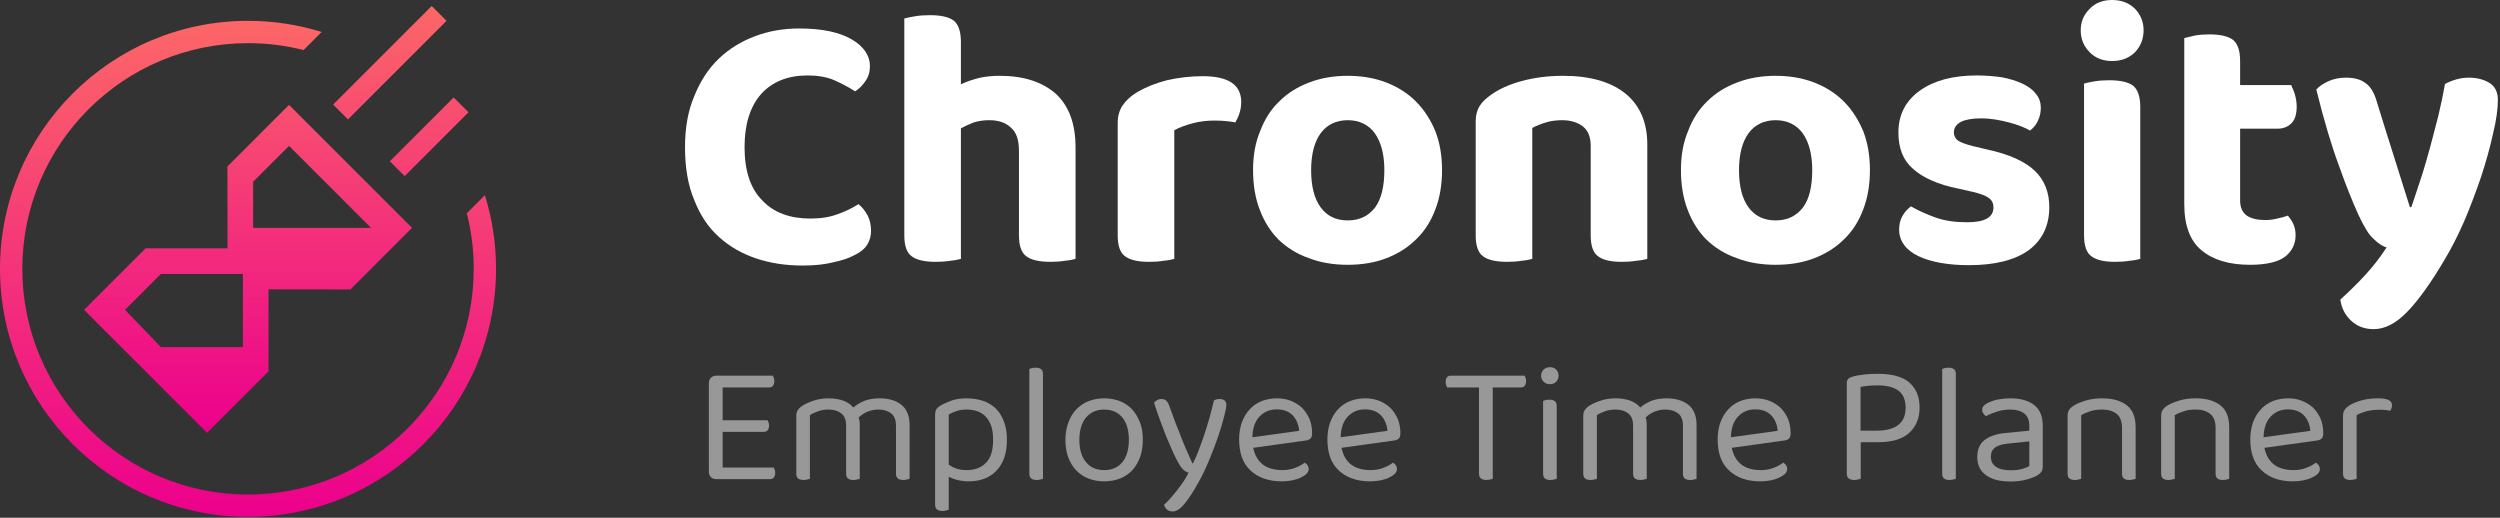 <?xml version="1.0" encoding="UTF-8" standalone="no"?>
<!DOCTYPE svg PUBLIC "-//W3C//DTD SVG 1.1//EN" "http://www.w3.org/Graphics/SVG/1.1/DTD/svg11.dtd">
<svg width="100%" height="100%" viewBox="0 0 338 70" version="1.1" xmlns="http://www.w3.org/2000/svg" xmlns:xlink="http://www.w3.org/1999/xlink" xml:space="preserve" xmlns:serif="http://www.serif.com/" style="fill-rule:evenodd;clip-rule:evenodd;stroke-linejoin:round;stroke-miterlimit:2;">
    <rect x="0" y="0" width="338" height="70" fill="#333333" stroke="none"/>
    <g transform="matrix(1,0,0,1,-67.122,-90.833)">
        <g transform="matrix(1,0,0,1,2.659,-132.375)">
            <g transform="matrix(50,0,0,50,155.127,258.258)">
                <path d="M0.539,-0.522C0.539,-0.507 0.535,-0.493 0.527,-0.482C0.519,-0.47 0.51,-0.461 0.499,-0.454C0.482,-0.465 0.463,-0.475 0.443,-0.484C0.422,-0.493 0.398,-0.497 0.37,-0.497C0.317,-0.497 0.275,-0.48 0.245,-0.447C0.215,-0.413 0.2,-0.365 0.2,-0.303C0.2,-0.239 0.216,-0.191 0.248,-0.159C0.279,-0.126 0.323,-0.11 0.378,-0.11C0.407,-0.11 0.431,-0.114 0.452,-0.122C0.472,-0.129 0.491,-0.138 0.508,-0.149C0.518,-0.141 0.526,-0.131 0.533,-0.118C0.539,-0.106 0.542,-0.092 0.542,-0.077C0.542,-0.064 0.539,-0.051 0.532,-0.04C0.525,-0.028 0.512,-0.018 0.495,-0.01C0.482,-0.003 0.464,0.003 0.441,0.008C0.418,0.014 0.39,0.017 0.357,0.017C0.312,0.017 0.271,0.011 0.232,-0.002C0.193,-0.015 0.16,-0.034 0.131,-0.06C0.102,-0.086 0.08,-0.119 0.064,-0.16C0.047,-0.2 0.039,-0.248 0.039,-0.303C0.039,-0.355 0.047,-0.401 0.064,-0.441C0.08,-0.481 0.102,-0.515 0.13,-0.542C0.158,-0.569 0.191,-0.589 0.228,-0.603C0.265,-0.617 0.305,-0.624 0.348,-0.624C0.409,-0.624 0.456,-0.614 0.489,-0.595C0.522,-0.576 0.539,-0.551 0.539,-0.522Z" style="fill:white;fill-rule:nonzero;"/>
            </g>
            <g transform="matrix(50,0,0,50,183.827,258.258)">
                <path d="M0.211,-0.001C0.204,0.001 0.195,0.003 0.183,0.004C0.171,0.006 0.158,0.007 0.143,0.007C0.113,0.007 0.091,0.002 0.078,-0.008C0.065,-0.017 0.058,-0.036 0.058,-0.064L0.058,-0.651C0.065,-0.653 0.075,-0.655 0.087,-0.657C0.099,-0.659 0.112,-0.66 0.127,-0.66C0.157,-0.66 0.179,-0.655 0.192,-0.645C0.204,-0.635 0.211,-0.616 0.211,-0.588L0.211,-0.473C0.225,-0.48 0.241,-0.485 0.259,-0.49C0.276,-0.494 0.295,-0.496 0.316,-0.496C0.38,-0.496 0.43,-0.48 0.467,-0.448C0.503,-0.415 0.521,-0.367 0.521,-0.302L0.521,-0.001C0.514,0.001 0.505,0.003 0.493,0.004C0.481,0.006 0.468,0.007 0.453,0.007C0.423,0.007 0.401,0.002 0.388,-0.008C0.375,-0.017 0.368,-0.036 0.368,-0.064L0.368,-0.293C0.368,-0.323 0.361,-0.344 0.345,-0.357C0.331,-0.37 0.311,-0.376 0.288,-0.376C0.273,-0.376 0.259,-0.374 0.246,-0.37C0.233,-0.365 0.222,-0.36 0.211,-0.354L0.211,-0.001Z" style="fill:white;fill-rule:nonzero;"/>
            </g>
            <g transform="matrix(50,0,0,50,212.777,258.258)">
                <path d="M0.209,-0.001C0.202,0.001 0.193,0.003 0.181,0.004C0.169,0.006 0.156,0.007 0.141,0.007C0.111,0.007 0.089,0.002 0.076,-0.008C0.063,-0.017 0.056,-0.036 0.056,-0.064L0.056,-0.369C0.056,-0.388 0.061,-0.404 0.07,-0.417C0.079,-0.43 0.092,-0.442 0.109,-0.452C0.131,-0.465 0.158,-0.476 0.189,-0.484C0.22,-0.491 0.252,-0.495 0.286,-0.495C0.355,-0.495 0.39,-0.472 0.39,-0.425C0.39,-0.414 0.388,-0.403 0.385,-0.394C0.382,-0.385 0.378,-0.377 0.374,-0.37C0.359,-0.373 0.34,-0.375 0.318,-0.375C0.299,-0.375 0.279,-0.373 0.26,-0.368C0.241,-0.363 0.224,-0.357 0.209,-0.349L0.209,-0.001Z" style="fill:white;fill-rule:nonzero;"/>
            </g>
            <g transform="matrix(50,0,0,50,232.177,258.258)">
                <path d="M0.545,-0.241C0.545,-0.202 0.539,-0.166 0.527,-0.135C0.515,-0.103 0.498,-0.076 0.475,-0.054C0.453,-0.032 0.426,-0.015 0.395,-0.003C0.364,0.009 0.329,0.015 0.29,0.015C0.251,0.015 0.216,0.009 0.185,-0.003C0.153,-0.014 0.126,-0.031 0.103,-0.053C0.081,-0.075 0.064,-0.102 0.052,-0.134C0.04,-0.165 0.034,-0.201 0.034,-0.241C0.034,-0.28 0.04,-0.315 0.053,-0.346C0.065,-0.378 0.082,-0.405 0.105,-0.427C0.127,-0.449 0.154,-0.466 0.186,-0.478C0.217,-0.49 0.252,-0.496 0.29,-0.496C0.328,-0.496 0.363,-0.49 0.394,-0.478C0.425,-0.466 0.452,-0.449 0.474,-0.427C0.497,-0.404 0.514,-0.377 0.527,-0.346C0.539,-0.315 0.545,-0.28 0.545,-0.241ZM0.29,-0.376C0.259,-0.376 0.234,-0.364 0.217,-0.341C0.2,-0.318 0.191,-0.284 0.191,-0.241C0.191,-0.196 0.2,-0.163 0.217,-0.14C0.234,-0.117 0.258,-0.105 0.29,-0.105C0.322,-0.105 0.346,-0.117 0.364,-0.14C0.381,-0.163 0.389,-0.197 0.389,-0.241C0.389,-0.284 0.38,-0.317 0.363,-0.341C0.346,-0.364 0.321,-0.376 0.29,-0.376Z" style="fill:white;fill-rule:nonzero;"/>
            </g>
            <g transform="matrix(50,0,0,50,261.177,258.258)">
                <path d="M0.367,-0.307C0.367,-0.33 0.36,-0.348 0.346,-0.359C0.332,-0.37 0.313,-0.376 0.29,-0.376C0.274,-0.376 0.259,-0.374 0.246,-0.37C0.233,-0.366 0.22,-0.361 0.209,-0.355L0.209,-0.001C0.202,0.001 0.193,0.003 0.181,0.004C0.169,0.006 0.156,0.007 0.141,0.007C0.111,0.007 0.089,0.002 0.076,-0.008C0.063,-0.017 0.056,-0.036 0.056,-0.064L0.056,-0.373C0.056,-0.39 0.06,-0.404 0.067,-0.415C0.074,-0.426 0.085,-0.436 0.098,-0.445C0.119,-0.46 0.147,-0.473 0.181,-0.482C0.214,-0.491 0.251,-0.496 0.292,-0.496C0.365,-0.496 0.421,-0.48 0.461,-0.448C0.5,-0.416 0.52,-0.37 0.52,-0.311L0.52,-0.001C0.513,0.001 0.503,0.003 0.491,0.004C0.479,0.006 0.466,0.007 0.451,0.007C0.421,0.007 0.4,0.002 0.387,-0.008C0.374,-0.017 0.367,-0.036 0.367,-0.064L0.367,-0.307Z" style="fill:white;fill-rule:nonzero;"/>
            </g>
            <g transform="matrix(50,0,0,50,290.027,258.258)">
                <path d="M0.545,-0.241C0.545,-0.202 0.539,-0.166 0.527,-0.135C0.515,-0.103 0.498,-0.076 0.475,-0.054C0.453,-0.032 0.426,-0.015 0.395,-0.003C0.364,0.009 0.329,0.015 0.29,0.015C0.251,0.015 0.216,0.009 0.185,-0.003C0.153,-0.014 0.126,-0.031 0.103,-0.053C0.081,-0.075 0.064,-0.102 0.052,-0.134C0.04,-0.165 0.034,-0.201 0.034,-0.241C0.034,-0.28 0.04,-0.315 0.053,-0.346C0.065,-0.378 0.082,-0.405 0.105,-0.427C0.127,-0.449 0.154,-0.466 0.186,-0.478C0.217,-0.49 0.252,-0.496 0.29,-0.496C0.328,-0.496 0.363,-0.49 0.394,-0.478C0.425,-0.466 0.452,-0.449 0.474,-0.427C0.497,-0.404 0.514,-0.377 0.527,-0.346C0.539,-0.315 0.545,-0.28 0.545,-0.241ZM0.29,-0.376C0.259,-0.376 0.234,-0.364 0.217,-0.341C0.2,-0.318 0.191,-0.284 0.191,-0.241C0.191,-0.196 0.2,-0.163 0.217,-0.14C0.234,-0.117 0.258,-0.105 0.29,-0.105C0.322,-0.105 0.346,-0.117 0.364,-0.14C0.381,-0.163 0.389,-0.197 0.389,-0.241C0.389,-0.284 0.38,-0.317 0.363,-0.341C0.346,-0.364 0.321,-0.376 0.29,-0.376Z" style="fill:white;fill-rule:nonzero;"/>
            </g>
            <g transform="matrix(50,0,0,50,319.027,258.258)">
                <path d="M0.45,-0.141C0.45,-0.092 0.432,-0.053 0.395,-0.025C0.358,0.002 0.304,0.016 0.233,0.016C0.205,0.016 0.18,0.014 0.157,0.01C0.134,0.006 0.114,-0 0.097,-0.008C0.08,-0.016 0.067,-0.026 0.058,-0.038C0.049,-0.05 0.044,-0.064 0.044,-0.08C0.044,-0.095 0.047,-0.107 0.053,-0.117C0.059,-0.128 0.067,-0.136 0.076,-0.143C0.095,-0.132 0.117,-0.122 0.142,-0.113C0.167,-0.104 0.195,-0.1 0.228,-0.1C0.275,-0.1 0.299,-0.113 0.299,-0.14C0.299,-0.151 0.295,-0.16 0.286,-0.166C0.278,-0.172 0.264,-0.177 0.244,-0.182L0.204,-0.191C0.149,-0.202 0.109,-0.22 0.082,-0.244C0.055,-0.267 0.042,-0.3 0.042,-0.343C0.042,-0.39 0.061,-0.428 0.1,-0.456C0.138,-0.483 0.189,-0.497 0.254,-0.497C0.278,-0.497 0.301,-0.495 0.322,-0.492C0.343,-0.488 0.362,-0.482 0.377,-0.475C0.392,-0.468 0.405,-0.459 0.413,-0.448C0.423,-0.437 0.427,-0.424 0.427,-0.409C0.427,-0.396 0.424,-0.384 0.419,-0.374C0.414,-0.363 0.407,-0.355 0.398,-0.348C0.393,-0.351 0.385,-0.355 0.375,-0.359C0.364,-0.363 0.353,-0.367 0.341,-0.37C0.329,-0.373 0.316,-0.376 0.303,-0.378C0.29,-0.38 0.277,-0.381 0.266,-0.381C0.243,-0.381 0.225,-0.378 0.212,-0.372C0.199,-0.365 0.192,-0.356 0.192,-0.343C0.192,-0.334 0.196,-0.326 0.203,-0.321C0.21,-0.316 0.224,-0.311 0.243,-0.306L0.281,-0.297C0.342,-0.284 0.385,-0.264 0.411,-0.239C0.437,-0.214 0.45,-0.181 0.45,-0.141Z" style="fill:white;fill-rule:nonzero;"/>
            </g>
            <g transform="matrix(50,0,0,50,343.177,258.258)">
                <path d="M0.213,-0.001C0.206,0.001 0.197,0.003 0.185,0.004C0.173,0.006 0.16,0.007 0.145,0.007C0.115,0.007 0.094,0.002 0.081,-0.008C0.068,-0.017 0.061,-0.036 0.061,-0.064L0.061,-0.475C0.068,-0.477 0.077,-0.479 0.089,-0.481C0.101,-0.483 0.114,-0.484 0.129,-0.484C0.159,-0.484 0.181,-0.479 0.194,-0.469C0.206,-0.459 0.213,-0.44 0.213,-0.412L0.213,-0.001ZM0.052,-0.619C0.052,-0.642 0.06,-0.661 0.076,-0.677C0.091,-0.693 0.112,-0.701 0.137,-0.701C0.162,-0.701 0.183,-0.693 0.199,-0.677C0.214,-0.661 0.222,-0.642 0.222,-0.619C0.222,-0.596 0.214,-0.576 0.199,-0.56C0.183,-0.544 0.162,-0.536 0.137,-0.536C0.112,-0.536 0.091,-0.544 0.076,-0.56C0.06,-0.576 0.052,-0.596 0.052,-0.619Z" style="fill:white;fill-rule:nonzero;"/>
            </g>
            <g transform="matrix(50,0,0,50,356.877,258.258)">
                <path d="M0.209,-0.159C0.209,-0.14 0.215,-0.127 0.227,-0.118C0.239,-0.11 0.256,-0.106 0.277,-0.106C0.287,-0.106 0.298,-0.107 0.309,-0.11C0.32,-0.112 0.33,-0.115 0.338,-0.118C0.344,-0.111 0.349,-0.104 0.353,-0.095C0.357,-0.086 0.359,-0.076 0.359,-0.065C0.359,-0.042 0.35,-0.023 0.332,-0.008C0.313,0.007 0.281,0.015 0.236,0.015C0.18,0.015 0.136,0.002 0.105,-0.024C0.074,-0.049 0.058,-0.091 0.058,-0.149L0.058,-0.598C0.065,-0.6 0.075,-0.602 0.087,-0.605C0.099,-0.607 0.112,-0.608 0.126,-0.608C0.155,-0.608 0.177,-0.603 0.19,-0.593C0.203,-0.582 0.209,-0.563 0.209,-0.536L0.209,-0.471L0.347,-0.471C0.35,-0.464 0.354,-0.456 0.357,-0.446C0.36,-0.435 0.362,-0.424 0.362,-0.413C0.362,-0.392 0.357,-0.376 0.347,-0.367C0.338,-0.358 0.325,-0.353 0.31,-0.353L0.209,-0.353L0.209,-0.159Z" style="fill:white;fill-rule:nonzero;"/>
            </g>
            <g transform="matrix(50,0,0,50,376.527,258.258)">
                <path d="M0.136,-0.12C0.121,-0.153 0.103,-0.197 0.084,-0.251C0.064,-0.304 0.043,-0.374 0.022,-0.459C0.03,-0.468 0.041,-0.475 0.056,-0.482C0.07,-0.488 0.085,-0.491 0.102,-0.491C0.123,-0.491 0.141,-0.487 0.154,-0.477C0.167,-0.469 0.178,-0.452 0.185,-0.428C0.2,-0.379 0.215,-0.331 0.23,-0.284C0.245,-0.237 0.26,-0.189 0.275,-0.141L0.279,-0.141C0.287,-0.164 0.295,-0.189 0.304,-0.216C0.313,-0.243 0.321,-0.271 0.329,-0.3C0.337,-0.329 0.344,-0.358 0.352,-0.388C0.359,-0.417 0.365,-0.446 0.37,-0.474C0.391,-0.485 0.412,-0.491 0.435,-0.491C0.456,-0.491 0.475,-0.486 0.49,-0.477C0.505,-0.468 0.513,-0.452 0.513,-0.431C0.513,-0.407 0.509,-0.377 0.5,-0.34C0.492,-0.303 0.481,-0.264 0.468,-0.224C0.454,-0.183 0.439,-0.143 0.422,-0.103C0.405,-0.064 0.387,-0.029 0.369,0.001C0.332,0.064 0.298,0.111 0.268,0.142C0.238,0.173 0.208,0.189 0.177,0.189C0.152,0.189 0.132,0.181 0.116,0.166C0.1,0.151 0.09,0.132 0.087,0.109C0.108,0.09 0.131,0.068 0.154,0.043C0.177,0.018 0.196,-0.007 0.212,-0.032C0.201,-0.035 0.189,-0.043 0.177,-0.055C0.164,-0.066 0.151,-0.088 0.136,-0.12Z" style="fill:white;fill-rule:nonzero;"/>
            </g>
        </g>
        <g transform="matrix(1,0,0,1,5.785,-93.458)">
            <g transform="matrix(23,0,0,23,155.127,249.069)">
                <path d="M0.133,-0C0.12,-0 0.109,-0.004 0.101,-0.012C0.093,-0.02 0.089,-0.031 0.089,-0.044L0.089,-0.564C0.089,-0.577 0.093,-0.588 0.101,-0.596C0.109,-0.604 0.12,-0.608 0.133,-0.608L0.465,-0.608C0.467,-0.605 0.469,-0.6 0.471,-0.595C0.473,-0.589 0.474,-0.583 0.474,-0.576C0.474,-0.565 0.471,-0.556 0.466,-0.549C0.461,-0.542 0.453,-0.539 0.443,-0.539L0.17,-0.539L0.17,-0.346L0.434,-0.346C0.436,-0.343 0.438,-0.338 0.44,-0.333C0.442,-0.327 0.443,-0.321 0.443,-0.314C0.443,-0.303 0.44,-0.294 0.435,-0.288C0.43,-0.281 0.422,-0.278 0.412,-0.278L0.17,-0.278L0.17,-0.068L0.47,-0.068C0.472,-0.065 0.474,-0.06 0.476,-0.055C0.478,-0.05 0.479,-0.043 0.479,-0.036C0.479,-0.025 0.476,-0.016 0.471,-0.01C0.466,-0.003 0.458,-0 0.448,-0L0.133,-0Z" style="fill:rgb(152,152,152);fill-rule:nonzero;"/>
            </g>
            <g transform="matrix(23,0,0,23,167.271,249.069)">
                <path d="M0.661,-0.314C0.661,-0.347 0.652,-0.371 0.633,-0.386C0.614,-0.401 0.589,-0.409 0.558,-0.409C0.515,-0.409 0.476,-0.394 0.442,-0.363C0.446,-0.35 0.448,-0.335 0.448,-0.32L0.448,-0.002C0.445,-0.001 0.44,0.001 0.433,0.002C0.426,0.004 0.418,0.005 0.411,0.005C0.382,0.005 0.368,-0.007 0.368,-0.031L0.368,-0.314C0.368,-0.347 0.359,-0.371 0.34,-0.386C0.321,-0.401 0.296,-0.409 0.264,-0.409C0.243,-0.409 0.223,-0.406 0.203,-0.399C0.185,-0.392 0.168,-0.385 0.155,-0.376L0.155,-0.002C0.152,-0.001 0.147,0.001 0.14,0.002C0.133,0.004 0.126,0.005 0.118,0.005C0.089,0.005 0.075,-0.007 0.075,-0.031L0.075,-0.372C0.075,-0.385 0.078,-0.397 0.084,-0.406C0.089,-0.414 0.099,-0.424 0.113,-0.433C0.131,-0.444 0.154,-0.454 0.182,-0.463C0.209,-0.471 0.237,-0.475 0.265,-0.475C0.298,-0.475 0.327,-0.47 0.352,-0.461C0.377,-0.451 0.397,-0.438 0.41,-0.421C0.427,-0.436 0.449,-0.449 0.475,-0.46C0.501,-0.47 0.531,-0.475 0.564,-0.475C0.618,-0.475 0.661,-0.462 0.693,-0.437C0.725,-0.411 0.741,-0.371 0.741,-0.318L0.741,-0.002C0.738,-0.001 0.733,0.001 0.726,0.002C0.719,0.004 0.711,0.005 0.704,0.005C0.675,0.005 0.661,-0.007 0.661,-0.031L0.661,-0.314Z" style="fill:rgb(152,152,152);fill-rule:nonzero;"/>
            </g>
            <g transform="matrix(23,0,0,23,186.039,249.069)">
                <path d="M0.272,0.013C0.249,0.013 0.227,0.01 0.206,0.005C0.185,-0 0.168,-0.007 0.155,-0.014L0.155,0.18C0.152,0.181 0.147,0.183 0.14,0.184C0.133,0.186 0.126,0.187 0.118,0.187C0.089,0.187 0.075,0.175 0.075,0.15L0.075,-0.378C0.075,-0.391 0.077,-0.402 0.082,-0.41C0.087,-0.418 0.096,-0.426 0.111,-0.435C0.129,-0.445 0.151,-0.454 0.175,-0.463C0.201,-0.471 0.229,-0.475 0.261,-0.475C0.294,-0.475 0.325,-0.47 0.354,-0.461C0.383,-0.452 0.407,-0.437 0.429,-0.418C0.45,-0.398 0.466,-0.373 0.478,-0.342C0.491,-0.311 0.497,-0.275 0.497,-0.232C0.497,-0.191 0.492,-0.155 0.481,-0.124C0.469,-0.093 0.454,-0.068 0.434,-0.048C0.414,-0.027 0.39,-0.012 0.363,-0.002C0.335,0.008 0.305,0.013 0.272,0.013ZM0.261,-0.053C0.308,-0.053 0.345,-0.067 0.374,-0.096C0.402,-0.124 0.416,-0.169 0.416,-0.232C0.416,-0.265 0.412,-0.292 0.404,-0.315C0.395,-0.338 0.384,-0.356 0.37,-0.37C0.355,-0.384 0.339,-0.394 0.32,-0.4C0.301,-0.406 0.282,-0.409 0.261,-0.409C0.237,-0.409 0.217,-0.406 0.2,-0.4C0.183,-0.394 0.168,-0.387 0.155,-0.38L0.155,-0.085C0.168,-0.076 0.183,-0.068 0.2,-0.062C0.217,-0.056 0.238,-0.053 0.261,-0.053Z" style="fill:rgb(152,152,152);fill-rule:nonzero;"/>
            </g>
            <g transform="matrix(23,0,0,23,198.597,249.069)">
                <path d="M0.163,-0.002C0.16,-0.001 0.155,0.001 0.148,0.002C0.141,0.004 0.134,0.005 0.126,0.005C0.097,0.005 0.083,-0.007 0.083,-0.031L0.083,-0.648C0.086,-0.649 0.092,-0.651 0.099,-0.653C0.106,-0.654 0.113,-0.655 0.12,-0.655C0.149,-0.655 0.163,-0.643 0.163,-0.619L0.163,-0.002Z" style="fill:rgb(152,152,152);fill-rule:nonzero;"/>
            </g>
            <g transform="matrix(23,0,0,23,204.255,249.069)">
                <path d="M0.504,-0.231C0.504,-0.194 0.499,-0.16 0.488,-0.13C0.477,-0.1 0.462,-0.074 0.443,-0.053C0.423,-0.032 0.399,-0.015 0.371,-0.004C0.343,0.007 0.312,0.013 0.277,0.013C0.242,0.013 0.211,0.007 0.183,-0.004C0.155,-0.015 0.131,-0.032 0.111,-0.053C0.091,-0.074 0.076,-0.1 0.065,-0.13C0.054,-0.16 0.049,-0.194 0.049,-0.231C0.049,-0.268 0.055,-0.302 0.066,-0.332C0.077,-0.362 0.092,-0.388 0.112,-0.409C0.132,-0.43 0.156,-0.447 0.184,-0.458C0.212,-0.469 0.243,-0.475 0.277,-0.475C0.311,-0.475 0.342,-0.469 0.37,-0.458C0.398,-0.447 0.422,-0.43 0.442,-0.409C0.461,-0.388 0.476,-0.362 0.488,-0.332C0.499,-0.302 0.504,-0.268 0.504,-0.231ZM0.277,-0.409C0.232,-0.409 0.196,-0.393 0.17,-0.362C0.144,-0.331 0.131,-0.287 0.131,-0.231C0.131,-0.174 0.144,-0.131 0.17,-0.1C0.195,-0.069 0.231,-0.053 0.277,-0.053C0.323,-0.053 0.359,-0.069 0.384,-0.1C0.409,-0.131 0.422,-0.175 0.422,-0.231C0.422,-0.287 0.409,-0.331 0.384,-0.362C0.358,-0.393 0.322,-0.409 0.277,-0.409Z" style="fill:rgb(152,152,152);fill-rule:nonzero;"/>
            </g>
            <g transform="matrix(23,0,0,23,216.675,249.069)">
                <path d="M0.169,-0.103C0.16,-0.119 0.15,-0.139 0.139,-0.164C0.128,-0.189 0.116,-0.216 0.103,-0.247C0.091,-0.278 0.079,-0.31 0.066,-0.344C0.053,-0.379 0.041,-0.414 0.03,-0.449C0.035,-0.456 0.041,-0.461 0.049,-0.465C0.056,-0.469 0.064,-0.471 0.073,-0.471C0.084,-0.471 0.094,-0.468 0.101,-0.462C0.108,-0.456 0.114,-0.446 0.119,-0.432C0.139,-0.375 0.16,-0.32 0.182,-0.265C0.203,-0.21 0.228,-0.153 0.255,-0.093L0.259,-0.093C0.27,-0.114 0.281,-0.139 0.292,-0.169C0.303,-0.198 0.315,-0.23 0.326,-0.263C0.337,-0.296 0.347,-0.33 0.357,-0.365C0.366,-0.399 0.375,-0.432 0.382,-0.463C0.387,-0.465 0.392,-0.467 0.397,-0.469C0.402,-0.47 0.409,-0.471 0.416,-0.471C0.427,-0.471 0.437,-0.468 0.444,-0.463C0.451,-0.457 0.455,-0.448 0.455,-0.437C0.455,-0.424 0.45,-0.399 0.441,-0.364C0.432,-0.329 0.42,-0.289 0.405,-0.245C0.39,-0.201 0.372,-0.156 0.353,-0.11C0.334,-0.063 0.314,-0.022 0.294,0.014C0.263,0.071 0.234,0.114 0.21,0.144C0.185,0.175 0.161,0.19 0.14,0.19C0.125,0.19 0.113,0.186 0.105,0.178C0.096,0.17 0.091,0.161 0.089,0.15C0.1,0.141 0.112,0.129 0.125,0.114C0.138,0.099 0.152,0.083 0.165,0.066C0.178,0.049 0.191,0.032 0.203,0.014C0.215,-0.004 0.225,-0.021 0.233,-0.038C0.222,-0.041 0.211,-0.047 0.202,-0.056C0.192,-0.064 0.181,-0.08 0.169,-0.103Z" style="fill:rgb(152,152,152);fill-rule:nonzero;"/>
            </g>
            <g transform="matrix(23,0,0,23,227.738,249.069)">
                <path d="M0.132,-0.184C0.15,-0.097 0.207,-0.053 0.304,-0.053C0.332,-0.053 0.357,-0.058 0.38,-0.067C0.403,-0.076 0.421,-0.086 0.434,-0.097C0.45,-0.088 0.458,-0.075 0.458,-0.059C0.458,-0.05 0.454,-0.041 0.446,-0.032C0.437,-0.023 0.426,-0.016 0.411,-0.009C0.397,-0.002 0.381,0.003 0.362,0.007C0.343,0.011 0.322,0.013 0.3,0.013C0.223,0.013 0.162,-0.008 0.117,-0.05C0.071,-0.092 0.049,-0.153 0.049,-0.234C0.049,-0.272 0.055,-0.306 0.066,-0.336C0.077,-0.365 0.092,-0.39 0.112,-0.411C0.131,-0.432 0.155,-0.448 0.182,-0.459C0.209,-0.469 0.239,-0.475 0.271,-0.475C0.301,-0.475 0.329,-0.47 0.354,-0.46C0.379,-0.45 0.401,-0.436 0.42,-0.418C0.438,-0.399 0.452,-0.378 0.463,-0.353C0.473,-0.328 0.478,-0.3 0.478,-0.27C0.478,-0.255 0.475,-0.245 0.468,-0.238C0.461,-0.232 0.452,-0.228 0.44,-0.227L0.132,-0.184ZM0.27,-0.41C0.229,-0.41 0.196,-0.396 0.169,-0.368C0.142,-0.339 0.128,-0.299 0.127,-0.246L0.402,-0.284C0.399,-0.321 0.386,-0.351 0.364,-0.375C0.341,-0.398 0.31,-0.41 0.27,-0.41Z" style="fill:rgb(152,152,152);fill-rule:nonzero;"/>
            </g>
            <g transform="matrix(23,0,0,23,239.675,249.069)">
                <path d="M0.132,-0.184C0.15,-0.097 0.207,-0.053 0.304,-0.053C0.332,-0.053 0.357,-0.058 0.38,-0.067C0.403,-0.076 0.421,-0.086 0.434,-0.097C0.45,-0.088 0.458,-0.075 0.458,-0.059C0.458,-0.05 0.454,-0.041 0.446,-0.032C0.437,-0.023 0.426,-0.016 0.411,-0.009C0.397,-0.002 0.381,0.003 0.362,0.007C0.343,0.011 0.322,0.013 0.3,0.013C0.223,0.013 0.162,-0.008 0.117,-0.05C0.071,-0.092 0.049,-0.153 0.049,-0.234C0.049,-0.272 0.055,-0.306 0.066,-0.336C0.077,-0.365 0.092,-0.39 0.112,-0.411C0.131,-0.432 0.155,-0.448 0.182,-0.459C0.209,-0.469 0.239,-0.475 0.271,-0.475C0.301,-0.475 0.329,-0.47 0.354,-0.46C0.379,-0.45 0.401,-0.436 0.42,-0.418C0.438,-0.399 0.452,-0.378 0.463,-0.353C0.473,-0.328 0.478,-0.3 0.478,-0.27C0.478,-0.255 0.475,-0.245 0.468,-0.238C0.461,-0.232 0.452,-0.228 0.44,-0.227L0.132,-0.184ZM0.27,-0.41C0.229,-0.41 0.196,-0.396 0.169,-0.368C0.142,-0.339 0.128,-0.299 0.127,-0.246L0.402,-0.284C0.399,-0.321 0.386,-0.351 0.364,-0.375C0.341,-0.398 0.31,-0.41 0.27,-0.41Z" style="fill:rgb(152,152,152);fill-rule:nonzero;"/>
            </g>
            <g transform="matrix(23,0,0,23,256.212,249.069)">
                <path d="M0.302,-0.539L0.302,-0.002C0.299,-0.001 0.294,0.001 0.286,0.002C0.28,0.004 0.272,0.005 0.265,0.005C0.236,0.005 0.221,-0.007 0.221,-0.032L0.221,-0.539L0.034,-0.539C0.032,-0.542 0.03,-0.547 0.028,-0.553C0.026,-0.558 0.025,-0.565 0.025,-0.572C0.025,-0.583 0.028,-0.592 0.033,-0.599C0.038,-0.605 0.046,-0.608 0.056,-0.608L0.489,-0.608C0.491,-0.605 0.493,-0.6 0.495,-0.595C0.497,-0.589 0.498,-0.583 0.498,-0.576C0.498,-0.565 0.495,-0.556 0.49,-0.549C0.485,-0.542 0.477,-0.539 0.467,-0.539L0.302,-0.539Z" style="fill:rgb(152,152,152);fill-rule:nonzero;"/>
            </g>
            <g transform="matrix(23,0,0,23,268.126,249.069)">
                <path d="M0.16,-0.002C0.157,-0.001 0.152,0.001 0.145,0.002C0.138,0.004 0.131,0.005 0.123,0.005C0.094,0.005 0.08,-0.007 0.08,-0.031L0.08,-0.46C0.083,-0.461 0.089,-0.463 0.096,-0.465C0.102,-0.466 0.11,-0.467 0.118,-0.467C0.146,-0.467 0.16,-0.455 0.16,-0.43L0.16,-0.002ZM0.068,-0.608C0.068,-0.622 0.073,-0.634 0.083,-0.644C0.092,-0.653 0.105,-0.658 0.12,-0.658C0.135,-0.658 0.148,-0.653 0.157,-0.644C0.166,-0.634 0.171,-0.622 0.171,-0.608C0.171,-0.594 0.166,-0.582 0.157,-0.573C0.148,-0.563 0.135,-0.558 0.12,-0.558C0.105,-0.558 0.092,-0.563 0.083,-0.573C0.073,-0.582 0.068,-0.594 0.068,-0.608Z" style="fill:rgb(152,152,152);fill-rule:nonzero;"/>
            </g>
            <g transform="matrix(23,0,0,23,273.669,249.069)">
                <path d="M0.661,-0.314C0.661,-0.347 0.652,-0.371 0.633,-0.386C0.614,-0.401 0.589,-0.409 0.558,-0.409C0.515,-0.409 0.476,-0.394 0.442,-0.363C0.446,-0.35 0.448,-0.335 0.448,-0.32L0.448,-0.002C0.445,-0.001 0.44,0.001 0.433,0.002C0.426,0.004 0.418,0.005 0.411,0.005C0.382,0.005 0.368,-0.007 0.368,-0.031L0.368,-0.314C0.368,-0.347 0.359,-0.371 0.34,-0.386C0.321,-0.401 0.296,-0.409 0.264,-0.409C0.243,-0.409 0.223,-0.406 0.203,-0.399C0.185,-0.392 0.168,-0.385 0.155,-0.376L0.155,-0.002C0.152,-0.001 0.147,0.001 0.14,0.002C0.133,0.004 0.126,0.005 0.118,0.005C0.089,0.005 0.075,-0.007 0.075,-0.031L0.075,-0.372C0.075,-0.385 0.078,-0.397 0.084,-0.406C0.089,-0.414 0.099,-0.424 0.113,-0.433C0.131,-0.444 0.154,-0.454 0.182,-0.463C0.209,-0.471 0.237,-0.475 0.265,-0.475C0.298,-0.475 0.327,-0.47 0.352,-0.461C0.377,-0.451 0.397,-0.438 0.41,-0.421C0.427,-0.436 0.449,-0.449 0.475,-0.46C0.501,-0.47 0.531,-0.475 0.564,-0.475C0.618,-0.475 0.661,-0.462 0.693,-0.437C0.725,-0.411 0.741,-0.371 0.741,-0.318L0.741,-0.002C0.738,-0.001 0.733,0.001 0.726,0.002C0.719,0.004 0.711,0.005 0.704,0.005C0.675,0.005 0.661,-0.007 0.661,-0.031L0.661,-0.314Z" style="fill:rgb(152,152,152);fill-rule:nonzero;"/>
            </g>
            <g transform="matrix(23,0,0,23,292.437,249.069)">
                <path d="M0.132,-0.184C0.15,-0.097 0.207,-0.053 0.304,-0.053C0.332,-0.053 0.357,-0.058 0.38,-0.067C0.403,-0.076 0.421,-0.086 0.434,-0.097C0.45,-0.088 0.458,-0.075 0.458,-0.059C0.458,-0.05 0.454,-0.041 0.446,-0.032C0.437,-0.023 0.426,-0.016 0.411,-0.009C0.397,-0.002 0.381,0.003 0.362,0.007C0.343,0.011 0.322,0.013 0.3,0.013C0.223,0.013 0.162,-0.008 0.117,-0.05C0.071,-0.092 0.049,-0.153 0.049,-0.234C0.049,-0.272 0.055,-0.306 0.066,-0.336C0.077,-0.365 0.092,-0.39 0.112,-0.411C0.131,-0.432 0.155,-0.448 0.182,-0.459C0.209,-0.469 0.239,-0.475 0.271,-0.475C0.301,-0.475 0.329,-0.47 0.354,-0.46C0.379,-0.45 0.401,-0.436 0.42,-0.418C0.438,-0.399 0.452,-0.378 0.463,-0.353C0.473,-0.328 0.478,-0.3 0.478,-0.27C0.478,-0.255 0.475,-0.245 0.468,-0.238C0.461,-0.232 0.452,-0.228 0.44,-0.227L0.132,-0.184ZM0.27,-0.41C0.229,-0.41 0.196,-0.396 0.169,-0.368C0.142,-0.339 0.128,-0.299 0.127,-0.246L0.402,-0.284C0.399,-0.321 0.386,-0.351 0.364,-0.375C0.341,-0.398 0.31,-0.41 0.27,-0.41Z" style="fill:rgb(152,152,152);fill-rule:nonzero;"/>
            </g>
            <g transform="matrix(23,0,0,23,308.974,249.069)">
                <path d="M0.171,-0.217L0.171,-0.002C0.167,-0.001 0.162,0.001 0.155,0.002C0.148,0.004 0.141,0.005 0.133,0.005C0.104,0.005 0.089,-0.007 0.089,-0.032L0.089,-0.564C0.089,-0.575 0.092,-0.583 0.097,-0.589C0.102,-0.594 0.111,-0.599 0.122,-0.602C0.141,-0.608 0.165,-0.612 0.193,-0.615C0.22,-0.618 0.247,-0.619 0.273,-0.619C0.358,-0.619 0.42,-0.601 0.459,-0.566C0.498,-0.53 0.517,-0.482 0.517,-0.421C0.517,-0.359 0.497,-0.31 0.457,-0.273C0.417,-0.235 0.355,-0.217 0.272,-0.217L0.171,-0.217ZM0.267,-0.285C0.32,-0.285 0.362,-0.296 0.391,-0.318C0.42,-0.34 0.435,-0.374 0.435,-0.42C0.435,-0.465 0.421,-0.499 0.393,-0.52C0.364,-0.541 0.324,-0.551 0.271,-0.551C0.253,-0.551 0.235,-0.55 0.218,-0.549C0.2,-0.547 0.184,-0.545 0.17,-0.542L0.17,-0.285L0.267,-0.285Z" style="fill:rgb(152,152,152);fill-rule:nonzero;"/>
            </g>
            <g transform="matrix(23,0,0,23,322.015,249.069)">
                <path d="M0.163,-0.002C0.16,-0.001 0.155,0.001 0.148,0.002C0.141,0.004 0.134,0.005 0.126,0.005C0.097,0.005 0.083,-0.007 0.083,-0.031L0.083,-0.648C0.086,-0.649 0.092,-0.651 0.099,-0.653C0.106,-0.654 0.113,-0.655 0.12,-0.655C0.149,-0.655 0.163,-0.643 0.163,-0.619L0.163,-0.002Z" style="fill:rgb(152,152,152);fill-rule:nonzero;"/>
            </g>
            <g transform="matrix(23,0,0,23,327.673,249.069)">
                <path d="M0.24,-0.052C0.268,-0.052 0.291,-0.055 0.31,-0.061C0.328,-0.066 0.341,-0.072 0.349,-0.077L0.349,-0.222L0.225,-0.209C0.19,-0.206 0.165,-0.198 0.148,-0.186C0.131,-0.173 0.123,-0.155 0.123,-0.131C0.123,-0.106 0.133,-0.086 0.152,-0.073C0.171,-0.059 0.201,-0.052 0.24,-0.052ZM0.239,-0.475C0.297,-0.475 0.343,-0.462 0.377,-0.436C0.411,-0.41 0.428,-0.369 0.428,-0.313L0.428,-0.076C0.428,-0.061 0.425,-0.05 0.42,-0.043C0.414,-0.035 0.405,-0.028 0.394,-0.021C0.378,-0.012 0.357,-0.004 0.331,0.003C0.304,0.01 0.274,0.014 0.24,0.014C0.177,0.014 0.129,0.002 0.095,-0.023C0.06,-0.048 0.043,-0.083 0.043,-0.13C0.043,-0.174 0.057,-0.207 0.086,-0.23C0.115,-0.252 0.155,-0.266 0.207,-0.271L0.349,-0.285L0.349,-0.313C0.349,-0.346 0.339,-0.371 0.319,-0.386C0.299,-0.401 0.272,-0.409 0.238,-0.409C0.21,-0.409 0.184,-0.405 0.159,-0.397C0.134,-0.389 0.112,-0.38 0.093,-0.37C0.088,-0.375 0.083,-0.38 0.079,-0.386C0.074,-0.392 0.072,-0.399 0.072,-0.406C0.072,-0.415 0.074,-0.423 0.079,-0.429C0.084,-0.435 0.091,-0.441 0.101,-0.446C0.119,-0.455 0.14,-0.463 0.163,-0.468C0.186,-0.472 0.212,-0.475 0.239,-0.475Z" style="fill:rgb(152,152,152);fill-rule:nonzero;"/>
            </g>
            <g transform="matrix(23,0,0,23,339.15,249.069)">
                <path d="M0.395,-0.301C0.395,-0.338 0.385,-0.366 0.364,-0.383C0.343,-0.4 0.314,-0.409 0.279,-0.409C0.252,-0.409 0.229,-0.406 0.208,-0.399C0.187,-0.392 0.17,-0.385 0.155,-0.376L0.155,-0.002C0.152,-0.001 0.147,0.001 0.14,0.002C0.133,0.004 0.126,0.005 0.118,0.005C0.089,0.005 0.075,-0.007 0.075,-0.031L0.075,-0.372C0.075,-0.386 0.078,-0.398 0.084,-0.406C0.089,-0.416 0.099,-0.424 0.113,-0.433C0.13,-0.444 0.153,-0.453 0.182,-0.462C0.211,-0.471 0.243,-0.475 0.279,-0.475C0.34,-0.475 0.388,-0.461 0.423,-0.434C0.458,-0.407 0.475,-0.364 0.475,-0.305L0.475,-0.002C0.472,-0.001 0.467,0.001 0.46,0.002C0.453,0.004 0.445,0.005 0.438,0.005C0.409,0.005 0.395,-0.007 0.395,-0.031L0.395,-0.301Z" style="fill:rgb(152,152,152);fill-rule:nonzero;"/>
            </g>
            <g transform="matrix(23,0,0,23,351.8,249.069)">
                <path d="M0.395,-0.301C0.395,-0.338 0.385,-0.366 0.364,-0.383C0.343,-0.4 0.314,-0.409 0.279,-0.409C0.252,-0.409 0.229,-0.406 0.208,-0.399C0.187,-0.392 0.17,-0.385 0.155,-0.376L0.155,-0.002C0.152,-0.001 0.147,0.001 0.14,0.002C0.133,0.004 0.126,0.005 0.118,0.005C0.089,0.005 0.075,-0.007 0.075,-0.031L0.075,-0.372C0.075,-0.386 0.078,-0.398 0.084,-0.406C0.089,-0.416 0.099,-0.424 0.113,-0.433C0.13,-0.444 0.153,-0.453 0.182,-0.462C0.211,-0.471 0.243,-0.475 0.279,-0.475C0.34,-0.475 0.388,-0.461 0.423,-0.434C0.458,-0.407 0.475,-0.364 0.475,-0.305L0.475,-0.002C0.472,-0.001 0.467,0.001 0.46,0.002C0.453,0.004 0.445,0.005 0.438,0.005C0.409,0.005 0.395,-0.007 0.395,-0.031L0.395,-0.301Z" style="fill:rgb(152,152,152);fill-rule:nonzero;"/>
            </g>
            <g transform="matrix(23,0,0,23,364.45,249.069)">
                <path d="M0.132,-0.184C0.15,-0.097 0.207,-0.053 0.304,-0.053C0.332,-0.053 0.357,-0.058 0.38,-0.067C0.403,-0.076 0.421,-0.086 0.434,-0.097C0.45,-0.088 0.458,-0.075 0.458,-0.059C0.458,-0.05 0.454,-0.041 0.446,-0.032C0.437,-0.023 0.426,-0.016 0.411,-0.009C0.397,-0.002 0.381,0.003 0.362,0.007C0.343,0.011 0.322,0.013 0.3,0.013C0.223,0.013 0.162,-0.008 0.117,-0.05C0.071,-0.092 0.049,-0.153 0.049,-0.234C0.049,-0.272 0.055,-0.306 0.066,-0.336C0.077,-0.365 0.092,-0.39 0.112,-0.411C0.131,-0.432 0.155,-0.448 0.182,-0.459C0.209,-0.469 0.239,-0.475 0.271,-0.475C0.301,-0.475 0.329,-0.47 0.354,-0.46C0.379,-0.45 0.401,-0.436 0.42,-0.418C0.438,-0.399 0.452,-0.378 0.463,-0.353C0.473,-0.328 0.478,-0.3 0.478,-0.27C0.478,-0.255 0.475,-0.245 0.468,-0.238C0.461,-0.232 0.452,-0.228 0.44,-0.227L0.132,-0.184ZM0.27,-0.41C0.229,-0.41 0.196,-0.396 0.169,-0.368C0.142,-0.339 0.128,-0.299 0.127,-0.246L0.402,-0.284C0.399,-0.321 0.386,-0.351 0.364,-0.375C0.341,-0.398 0.31,-0.41 0.27,-0.41Z" style="fill:rgb(152,152,152);fill-rule:nonzero;"/>
            </g>
            <g transform="matrix(23,0,0,23,376.387,249.069)">
                <path d="M0.155,-0.002C0.152,-0.001 0.147,0.001 0.14,0.002C0.133,0.004 0.126,0.005 0.118,0.005C0.089,0.005 0.075,-0.007 0.075,-0.031L0.075,-0.37C0.075,-0.385 0.078,-0.398 0.084,-0.406C0.089,-0.416 0.099,-0.424 0.112,-0.433C0.129,-0.444 0.153,-0.454 0.183,-0.463C0.212,-0.471 0.246,-0.475 0.283,-0.475C0.336,-0.475 0.363,-0.462 0.363,-0.435C0.363,-0.428 0.362,-0.422 0.36,-0.417C0.358,-0.411 0.355,-0.406 0.352,-0.402C0.345,-0.403 0.337,-0.405 0.326,-0.406C0.315,-0.407 0.305,-0.408 0.294,-0.408C0.263,-0.408 0.236,-0.405 0.213,-0.399C0.19,-0.392 0.17,-0.385 0.155,-0.376L0.155,-0.002Z" style="fill:rgb(152,152,152);fill-rule:nonzero;"/>
            </g>
        </g>
        <g transform="matrix(1,0,0,1,-1.43,-128.818)">
            <path d="M134.111,246.041C135.09,249.189 135.618,252.534 135.618,256C135.618,274.507 120.592,289.533 102.085,289.533C83.578,289.533 68.552,274.507 68.552,256C68.552,237.493 83.578,222.467 102.085,222.467C105.551,222.467 108.896,222.995 112.044,223.974L109.598,226.419C107.194,225.809 104.677,225.485 102.085,225.485C85.244,225.485 71.57,239.159 71.57,256C71.57,272.841 85.244,286.515 102.085,286.515C118.926,286.515 132.6,272.841 132.6,256C132.6,253.408 132.276,250.891 131.666,248.487L134.111,246.041Z" style="fill:url(#_Linear1);"/>
        </g>
        <g id="Hourglass-empty__Shape" transform="matrix(1,0,0,1,-1.43,-128.818)">
            <path d="M124.256,250.457L107.628,233.829L99.314,242.143L99.327,242.157L99.3,242.157L99.314,253.229L88.228,253.229L88.228,253.256L88.214,253.242L79.914,261.543L96.542,278.171L104.843,269.871L104.829,269.857L104.856,269.857L104.856,258.771L115.928,258.785L115.928,258.758L115.942,258.771L124.256,250.457ZM101.392,266.58L90.307,266.58L85.457,261.543L90.307,256.693L101.392,256.693L101.392,266.58ZM102.778,250.457L102.778,244.221L107.628,239.372L118.713,250.457L102.778,250.457ZM131.893,234.832L129.887,232.826L121.258,241.454L123.264,243.46L131.893,234.832ZM128.925,222.467L126.918,220.461L113.592,233.788L115.598,235.794L128.925,222.467Z" style="fill:url(#_Linear2);fill-rule:nonzero;"/>
        </g>
    </g>
    <defs>
        <linearGradient id="_Linear1" x1="0" y1="0" x2="1" y2="0" gradientUnits="userSpaceOnUse" gradientTransform="matrix(4.80814e-14,-67.065,9193.82,4.80814e-14,68.552,289.533)"><stop offset="0" style="stop-color:rgb(236,0,140);stop-opacity:1"/><stop offset="1" style="stop-color:rgb(252,103,103);stop-opacity:1"/></linearGradient>
        <linearGradient id="_Linear2" x1="0" y1="0" x2="1" y2="0" gradientUnits="userSpaceOnUse" gradientTransform="matrix(3.72658e-14,-57.71,7125.72,4.13744e-14,79.914,278.171)"><stop offset="0" style="stop-color:rgb(236,0,140);stop-opacity:1"/><stop offset="1" style="stop-color:rgb(252,103,103);stop-opacity:1"/></linearGradient>
    </defs>
</svg>
